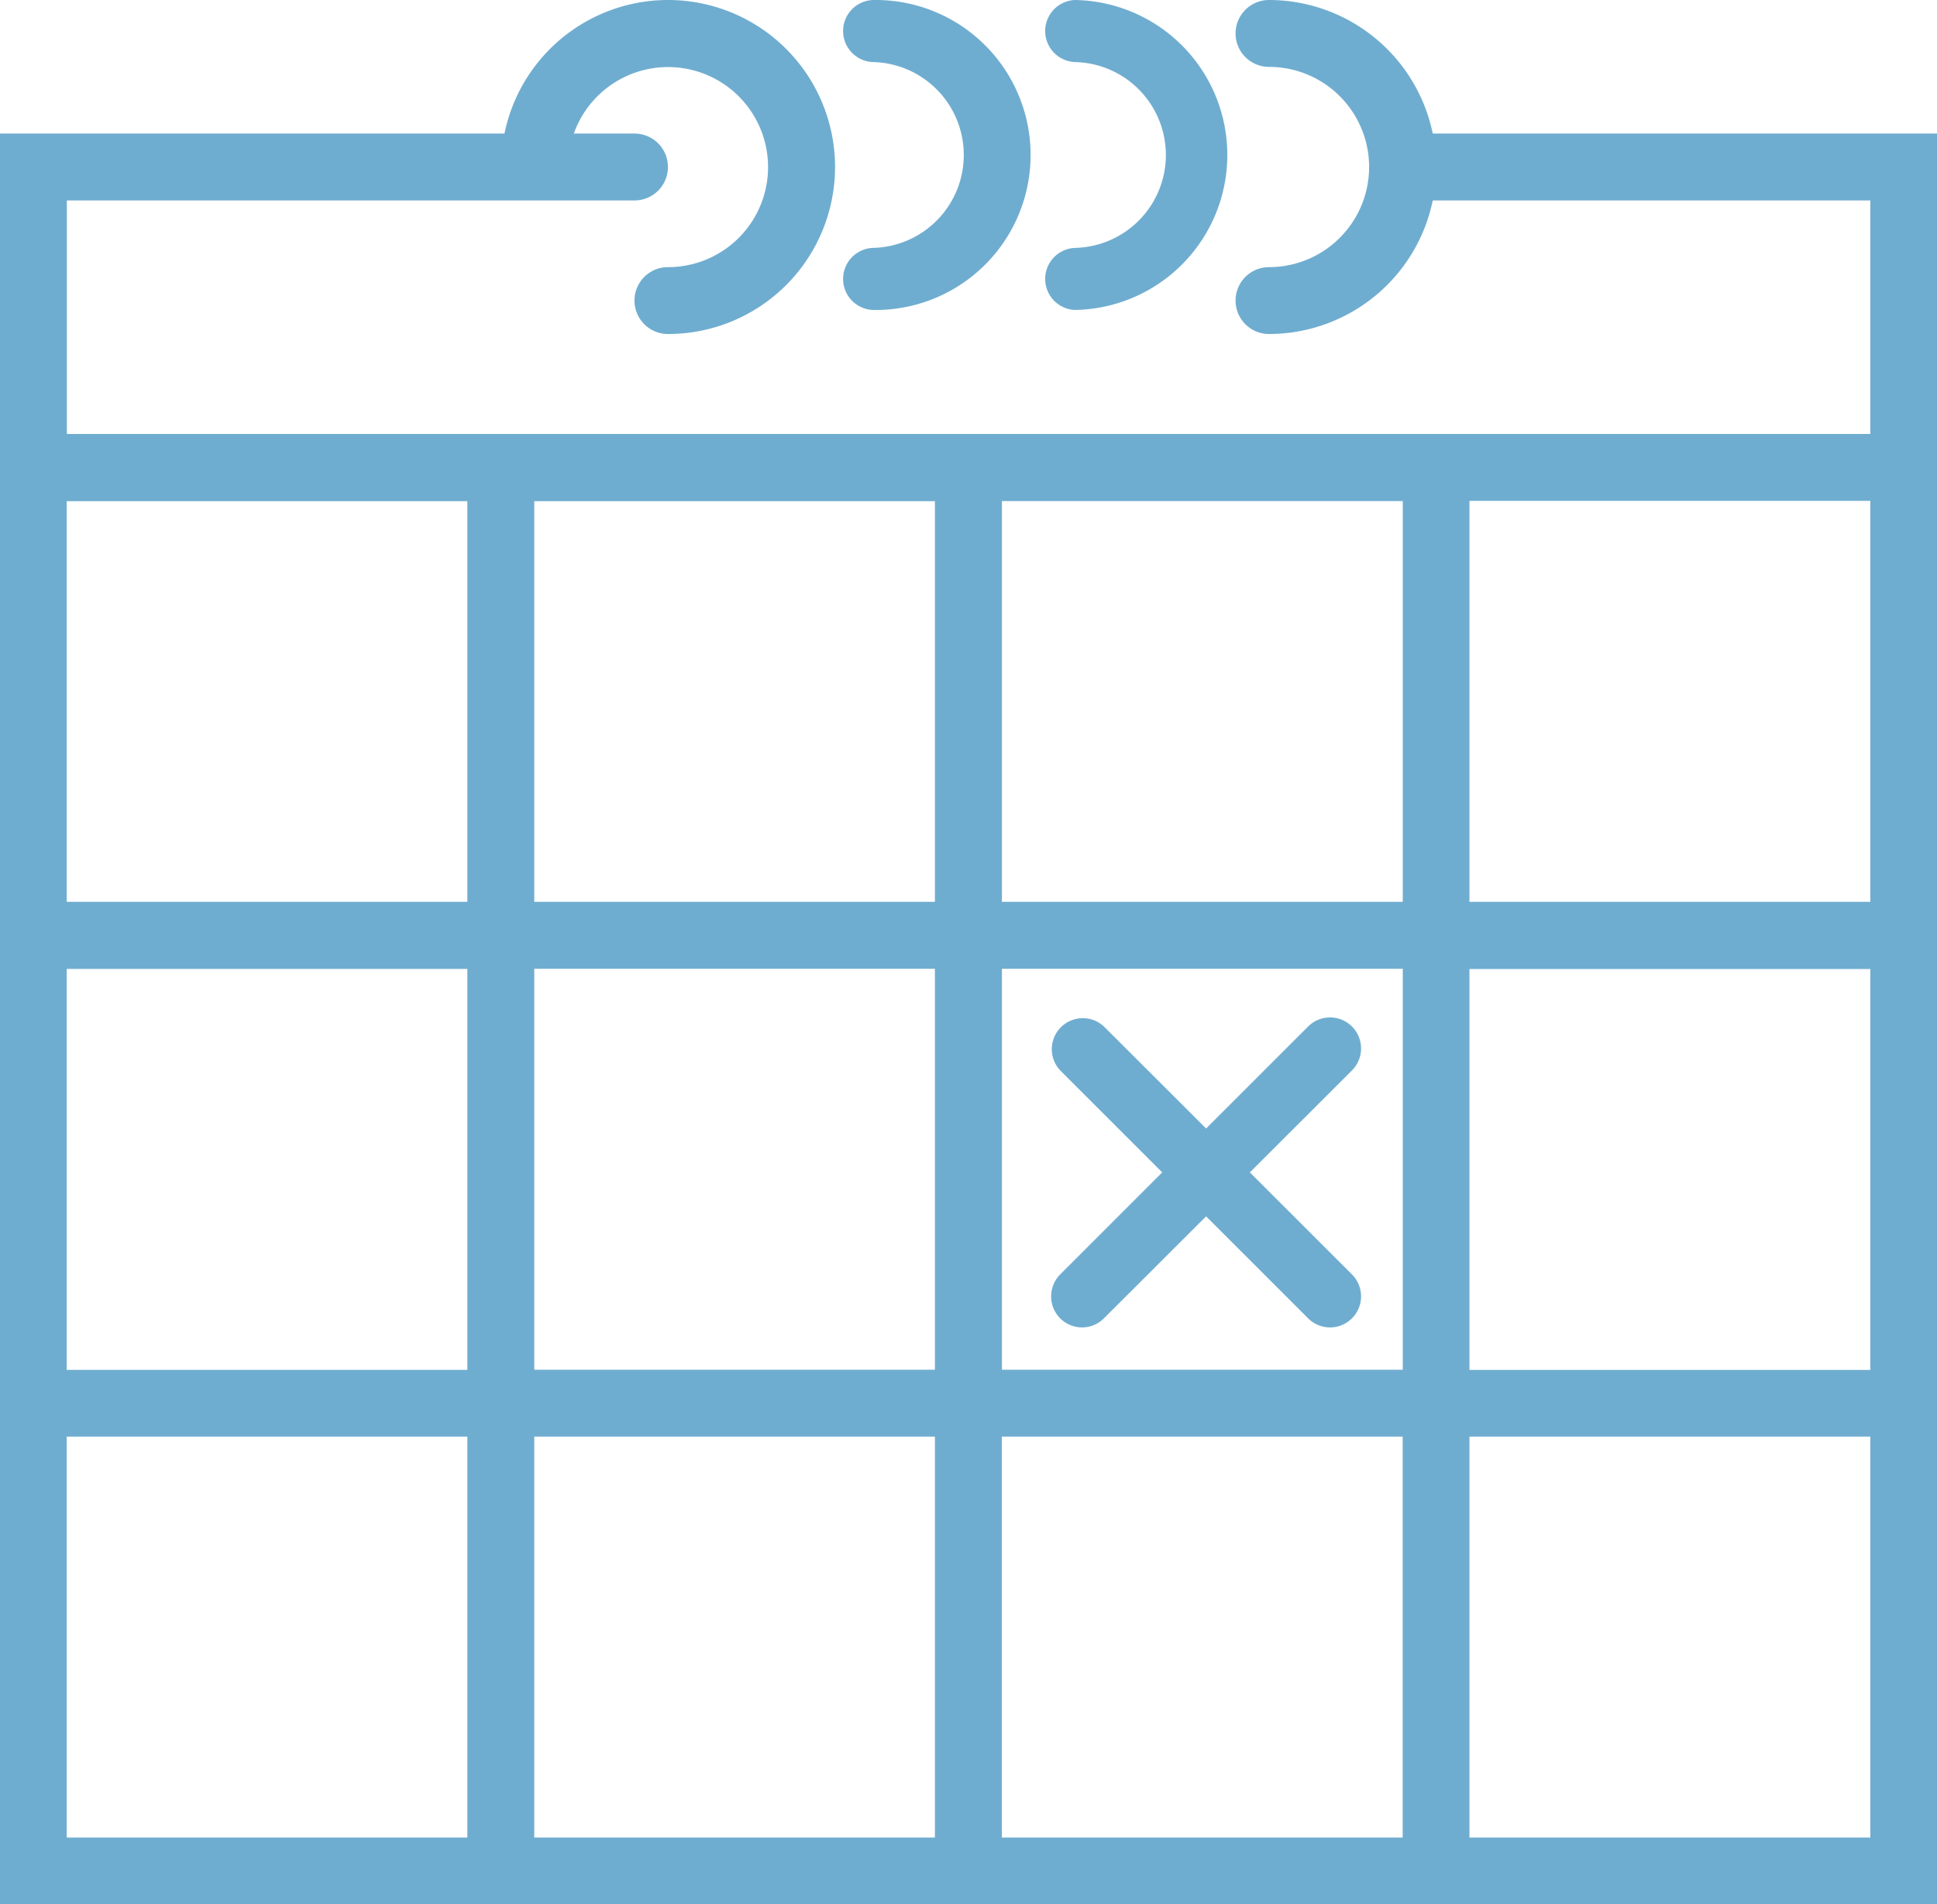<svg xmlns="http://www.w3.org/2000/svg" width="41.483" height="40.771" viewBox="0 0 41.483 40.771">
  <g id="Group_211" data-name="Group 211" transform="translate(-571 -397.89)">
    <path id="Path_47" data-name="Path 47" d="M601.684,400.75a3.584,3.584,0,0,0-3.507-2.86.716.716,0,0,0,0,1.432,2.144,2.144,0,1,1,0,4.288.716.716,0,0,0,0,1.432,3.584,3.584,0,0,0,3.507-2.86h9.371v5H572.432v-5h12.157a.716.716,0,1,0,0-1.432h-1.3a2.142,2.142,0,1,1,2.015,2.86.716.716,0,1,0,0,1.432,3.576,3.576,0,1,0-3.5-4.292H571v37.911h41.483V400.75Zm-9.227,7.869h8.585V417.2h-8.585Zm8.585,18.6h-8.585v-8.585h8.585Zm-18.6-8.585h8.58v8.585h-8.58Zm0-10.013h8.58V417.2h-8.58Zm-10.013.716v-.716h8.58V417.2h-8.58Zm0,9.3h8.58v8.585h-8.58Zm0,18.6v-8.585h8.58v8.585Zm10.013,0v-8.585h8.58v8.585Zm10.013,0v-8.585h8.585v8.585Zm18.6,0H602.47v-8.585h8.585Zm0-10.013H602.47v-8.585h8.585ZM602.47,417.2v-8.585h8.585V417.2Zm0,0" fill="#6fadd0"/>
    <path id="Path_48" data-name="Path 48" d="M591.665,399.219a1.99,1.99,0,0,1,0,3.979.665.665,0,0,0,0,1.329,3.319,3.319,0,1,0,0-6.637.665.665,0,0,0,0,1.329Zm0,0" transform="translate(-1.97)" fill="#6fadd0"/>
    <path id="Path_49" data-name="Path 49" d="M596.466,399.219a1.99,1.99,0,0,1,0,3.979.665.665,0,0,0,0,1.329,3.319,3.319,0,0,0,0-6.637.665.665,0,0,0,0,1.329Zm0,0" transform="translate(-2.443)" fill="#6fadd0"/>
    <path id="Path_50" data-name="Path 50" d="M596,428.333a.662.662,0,0,0,.937,0l2.188-2.184,2.185,2.184a.664.664,0,1,0,.939-.94l-2.187-2.185,2.187-2.184a.664.664,0,0,0-.939-.94l-2.185,2.184-2.188-2.184a.664.664,0,0,0-.937.94l2.185,2.184L596,427.393a.666.666,0,0,0,0,.94Zm0,0" transform="translate(-2.295 -2.214)" fill="#6fadd0"/>
  </g>
</svg>

